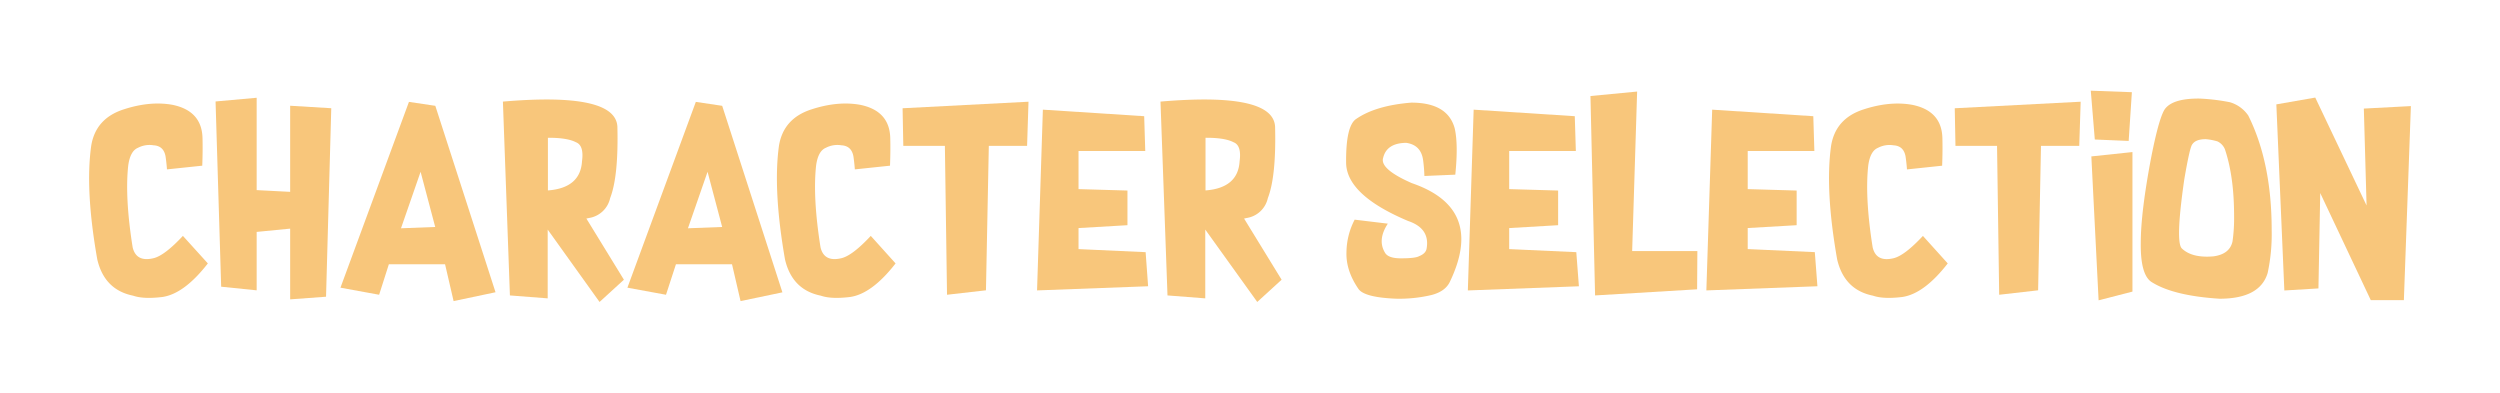 <svg id="Layer_1" data-name="Layer 1" xmlns="http://www.w3.org/2000/svg" viewBox="0 0 1006 158"><defs><style>.cls-1{fill:#f8c67b;}</style></defs><title>character selection lettering</title><path class="cls-1" d="M83.64,106q-9.51,12.24-18.31,13.51-7.6.92-11.76-.53Q42,116.64,39.14,104.36,34.21,76.41,36.7,58.69q1.77-11,13-14.65,10.56-3.46,19.55-1.89,11.95,2.37,12.24,13.38.14,5-.1,11.14L67.19,68.16q-.19-2.63-.57-5.22-.76-4.25-4.83-4.47a10,10,0,0,0-6.26,1q-3.11,1.27-3.92,7.06-1.43,12.85,1.77,33,1.43,6,8.32,4.39,4.44-1,11.9-9Z"/><path class="cls-1" d="M116.76,120.46V92l-13.48,1.32v23.51L89,115.37,86.74,40.83l16.54-1.49V76.5l13.48.7V42.55l16.54,1-2.1,75.85Z"/><path class="cls-1" d="M182.53,121.16l-3.44-14.83H156.48l-3.92,12.28L137,115.76,164.56,41l10.61,1.58L199.4,117.6Zm-21.17-29.3,13.77-.53-5.88-22.2Z"/><path class="cls-1" d="M220.39,92.38v27.68l-15.2-1.18-2.82-78Q247.73,37,248.44,51q.48,20-2.92,28.73a10.34,10.34,0,0,1-8.56,8l-1,.22,15.1,24.61-9.8,8.95Zm.09-36.94V76.63q13.1-1,13.72-11.76.86-6.36-2.44-7.63Q228.22,55.4,220.48,55.44Z"/><path class="cls-1" d="M298,121.16l-3.44-14.83H272L268,118.61l-15.53-2.85L280,41l10.61,1.58,24.23,75.06Zm-21.17-29.3,13.77-.53-5.88-22.2Z"/><path class="cls-1" d="M360.38,106q-9.51,12.24-18.31,13.51-7.6.92-11.76-.53-11.57-2.33-14.43-14.61Q311,76.41,313.45,58.69q1.77-11,13-14.65,10.56-3.46,19.55-1.89,11.95,2.37,12.24,13.38.14,5-.1,11.14l-14.15,1.49q-.19-2.63-.57-5.22-.77-4.25-4.83-4.47a10,10,0,0,0-6.26,1q-3.11,1.27-3.92,7.06-1.43,12.85,1.77,33,1.43,6,8.32,4.39,4.45-1,11.9-9Z"/><path class="cls-1" d="M381.08,118.61l-.86-59.92H363.49l-.29-15.13,50.67-2.63-.57,17.77H397.9l-1.15,58.12Z"/><path class="cls-1" d="M460.42,46.76l.43,14H434V76.1l19.69.57V90.62L434,91.77v8.47l27,1.23L462,115.19l-44.69,1.67,2.34-72.73Z"/><path class="cls-1" d="M485,92.38v27.68l-15.2-1.18-2.82-78Q512.38,37,513.1,51q.48,20-2.92,28.73a10.34,10.34,0,0,1-8.56,8l-1,.22,15.1,24.61-9.8,8.95Zm.1-36.94V76.63q13.1-1,13.72-11.76.86-6.36-2.44-7.63Q492.88,55.4,485.13,55.44Z"/><path class="cls-1" d="M568.11,73.69q29.49,10.13,15.34,39.66-1.82,3.9-7.36,5.35a56.3,56.3,0,0,1-14.53,1.49q-12.43-.53-14.87-3.86-5.16-7.46-4.87-14.94a28.89,28.89,0,0,1,3.3-13L558.46,90q-4.26,6.49-1.15,11.67,1.34,2.33,6.55,2.28,5.74,0,7.22-.88,2.68-1.05,3-3.11,1.39-8.07-7.5-11.05-24.47-10.31-24.9-23.12-.19-15.31,4.16-18,7.84-5.35,22.08-6.49,14.63,0,17.45,10.35,1.48,6.45.24,18.64l-12.43.53a62.15,62.15,0,0,0-.53-6.45q-.86-6.05-6.79-6.89-7.84.09-9.27,6Q555.11,68,568.11,73.69Z"/><path class="cls-1" d="M633.69,46.76l.43,14H607.3V76.1l19.69.57V90.62L607.3,91.77v8.47l27,1.23,1.05,13.73-44.69,1.67L593,44.13Z"/><path class="cls-1" d="M641.86,118.88,640,38.64l18.78-1.8-2,64.18h26.24l-.1,15.4Z"/><path class="cls-1" d="M729.67,46.76l.43,14H703.28V76.1l19.69.57V90.62l-19.69,1.14v8.47l27,1.23,1.05,13.73-44.69,1.67,2.34-72.73Z"/><path class="cls-1" d="M783.77,106q-9.51,12.24-18.31,13.51-7.6.92-11.76-.53-11.57-2.33-14.43-14.61-4.92-27.94-2.44-45.67,1.77-11,13-14.65,10.56-3.46,19.55-1.89,11.95,2.37,12.24,13.38.14,5-.1,11.14l-14.15,1.49q-.19-2.63-.57-5.22-.77-4.25-4.83-4.47a10,10,0,0,0-6.26,1q-3.11,1.27-3.92,7.06-1.43,12.85,1.77,33,1.43,6,8.32,4.39,4.45-1,11.9-9Z"/><path class="cls-1" d="M804.47,118.61l-.86-59.92H786.88l-.29-15.13,50.67-2.63-.57,17.77H821.29l-1.15,58.12Z"/><path class="cls-1" d="M842.95,56.14l-1.62-19.65,16.54.61-1.29,19.61Zm1.53,64.71-2.92-57.91,16.54-1.75v56.15Z"/><path class="cls-1" d="M897.34,41.14a13.56,13.56,0,0,1,7.36,5.35q9.42,18.86,9.42,46a74.29,74.29,0,0,1-1.62,17.37q-3.11,10.35-19.36,10.35-18.35-1.18-27.05-6.54-4.83-2.68-4.64-16,0-12.28,4.21-34.44,3.34-16.93,5.78-19.7,3.39-4,13.86-3.86A80.88,80.88,0,0,1,897.34,41.14ZM887.59,56q-4.21,0-5.54,2.28-1,1.62-3.11,14Q875.3,97.51,878,100q4.11,3.9,12.67,3.16,6.6-.88,7.7-6.05A66.29,66.29,0,0,0,899,86.9Q899,71,895.28,60a6.06,6.06,0,0,0-3-3.11A23.13,23.13,0,0,0,887.59,56Z"/><path class="cls-1" d="M931.66,39.26l20.65,43.43-1.1-39,18.93-1-2.82,78.08H954L933.66,77.68l-.72,38.38-13.72.83L916,42Z"/></svg>